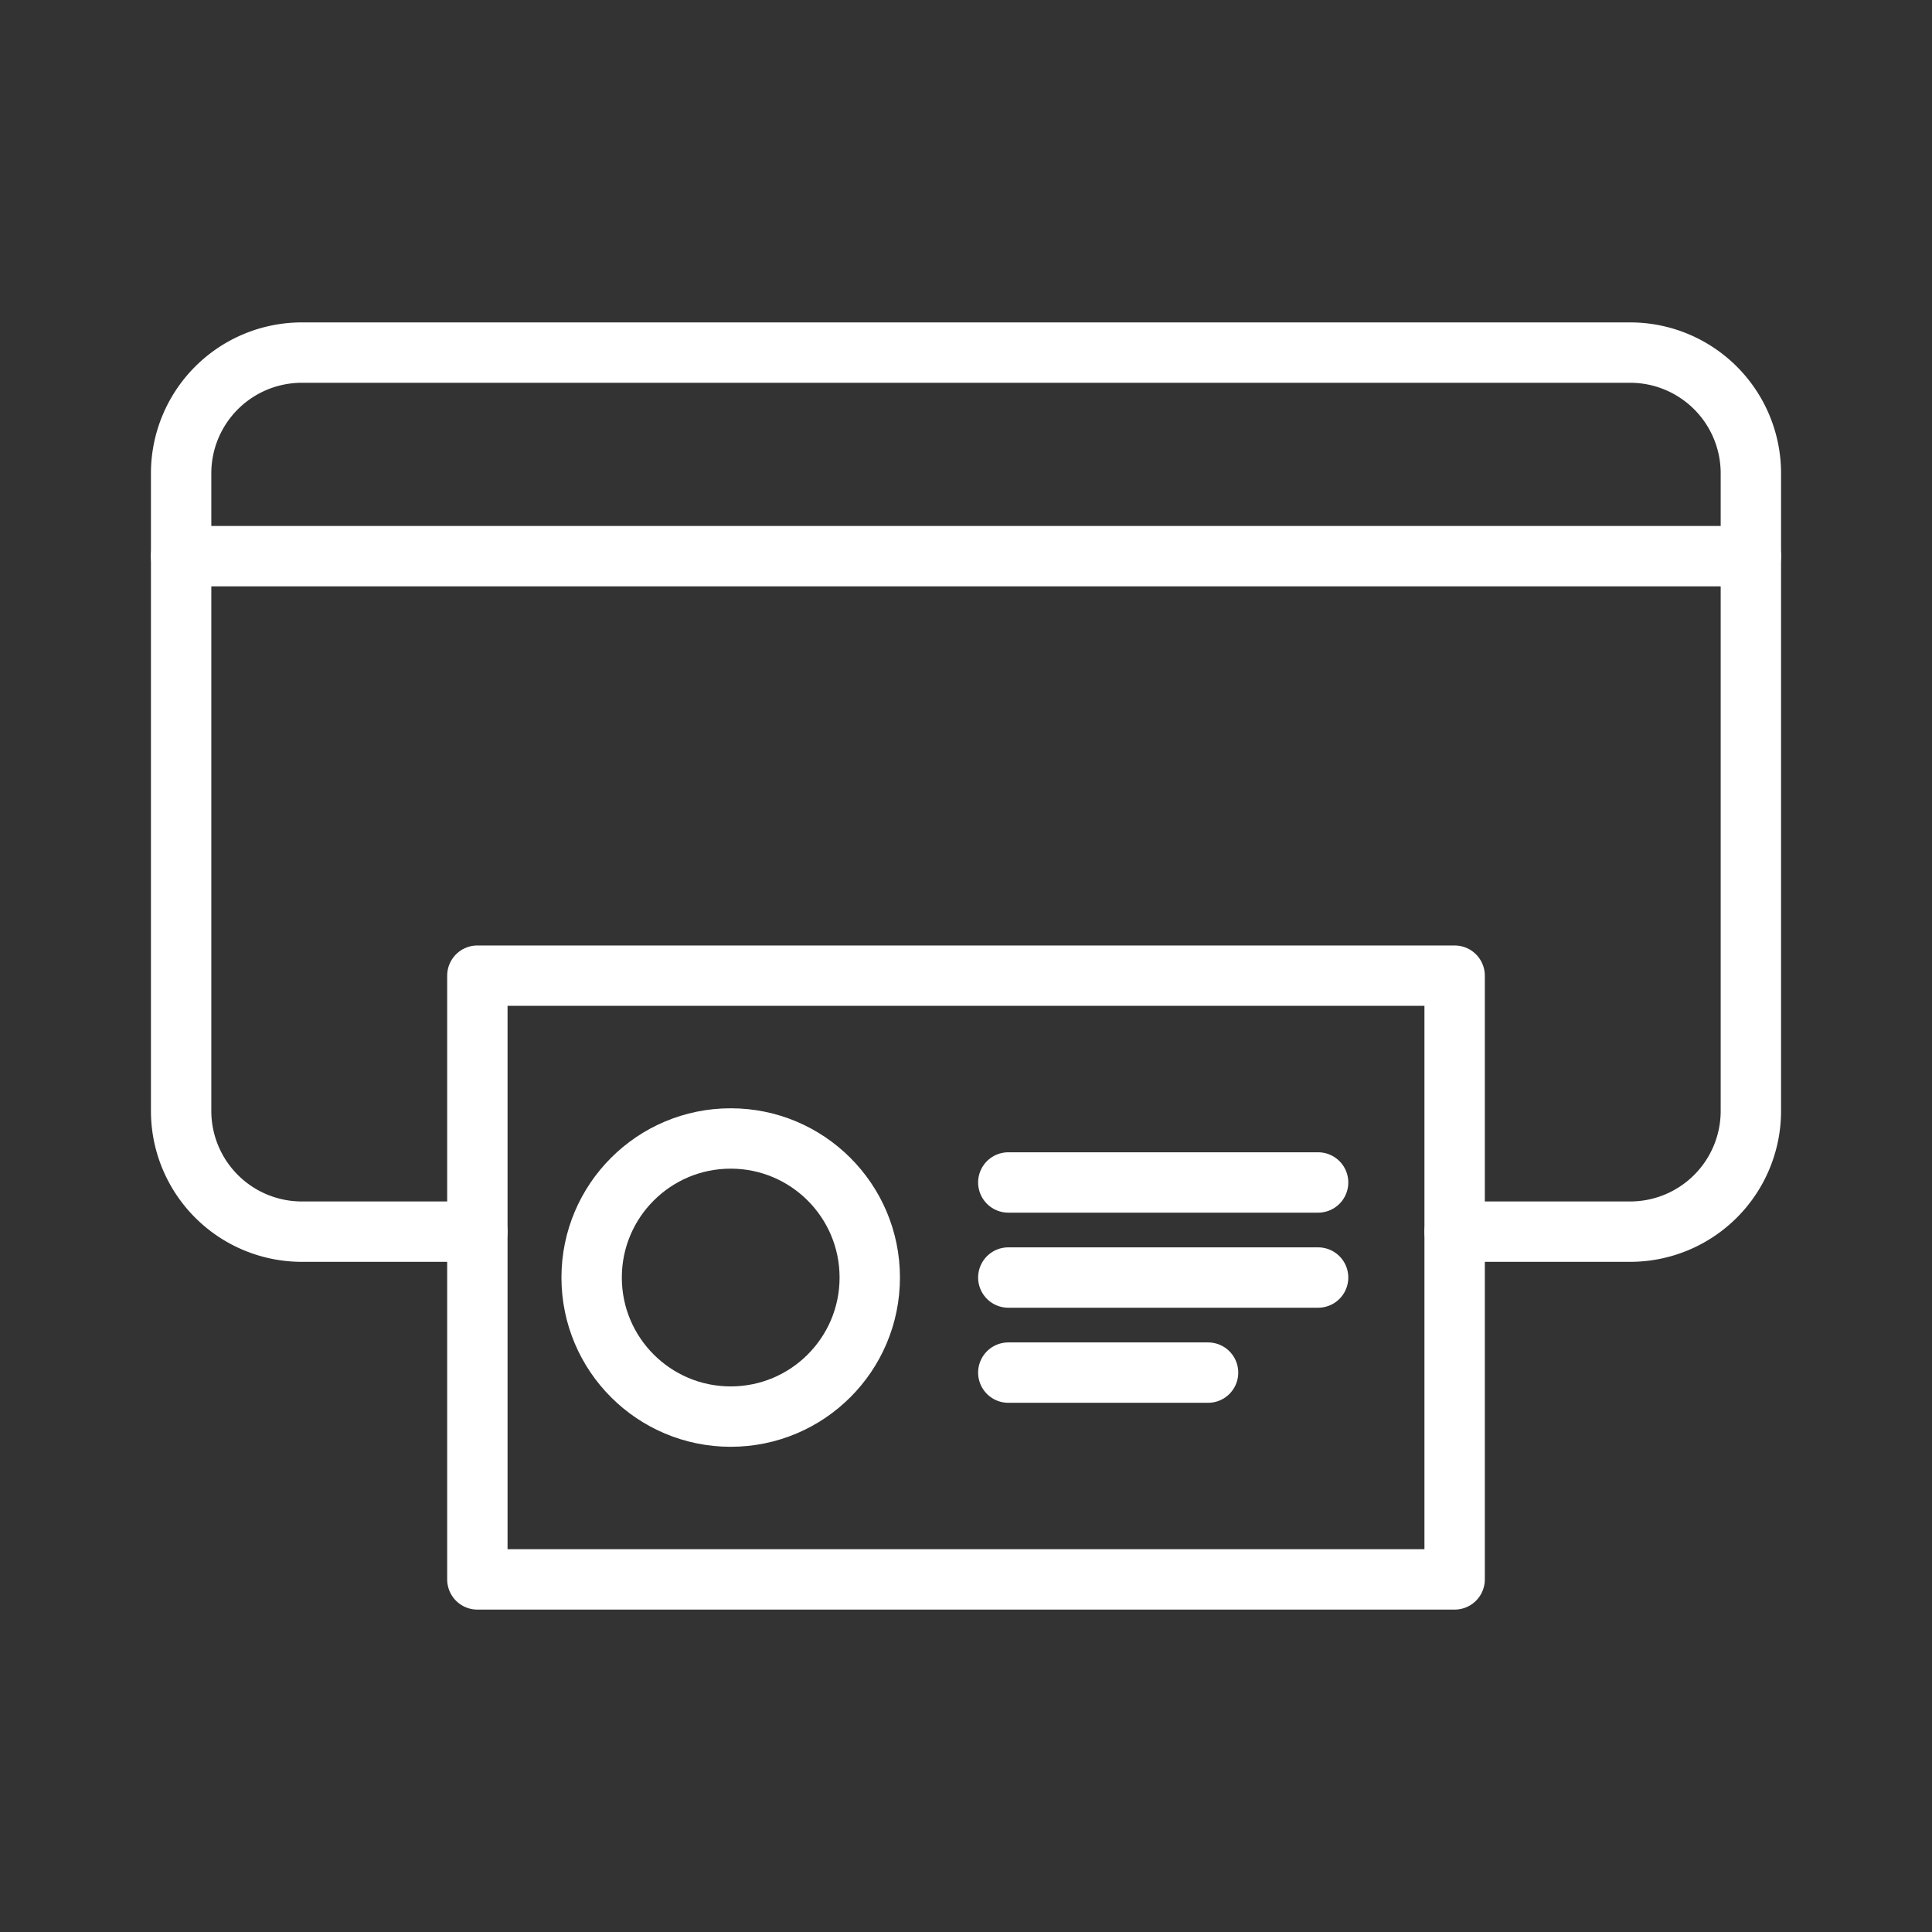 <ns0:svg xmlns:ns0="http://www.w3.org/2000/svg" viewBox="0 0 48 48" style="stroke-width:1.5px"><ns0:rect x="0" y="0" width="48" height="48" fill="#333333" stroke="none"/><ns0:defs style="stroke-width:1.5px"><ns0:style style="stroke-width:1.5px">.a{fill:none;stroke:#fff;stroke-linecap:round;stroke-linejoin:round;}</ns0:style></ns0:defs><ns0:path class="a" d="M11.86,24.24v15H36.14v-15Z" style="stroke-width:1.5px" /><ns0:path class="a" d="M7.5,8.76h33a3,3,0,0,1,3,3v2.058a0,0,0,0,1,0,0H4.5a0,0,0,0,1,0,0V11.76A3,3,0,0,1,7.5,8.76Z" style="stroke-width:1.5px" /><ns0:path class="a" d="M4.5,13.818V27.6a3,3,0,0,0,3,3h4.36" style="stroke-width:1.5px" /><ns0:path class="a" d="M36.14,30.6H40.5a3,3,0,0,0,3-3V13.818" style="stroke-width:1.5px" /><ns0:circle class="a" cx="18.154" cy="31.74" r="3.455" style="stroke-width:1.5px" /><ns0:line class="a" x1="25.051" y1="31.74" x2="32.748" y2="31.74" style="stroke-width:1.5px" /><ns0:line class="a" x1="25.051" y1="34.102" x2="30.014" y2="34.102" style="stroke-width:1.5px" /><ns0:line class="a" x1="25.051" y1="29.378" x2="32.748" y2="29.378" style="stroke-width:1.5px" /></ns0:svg>